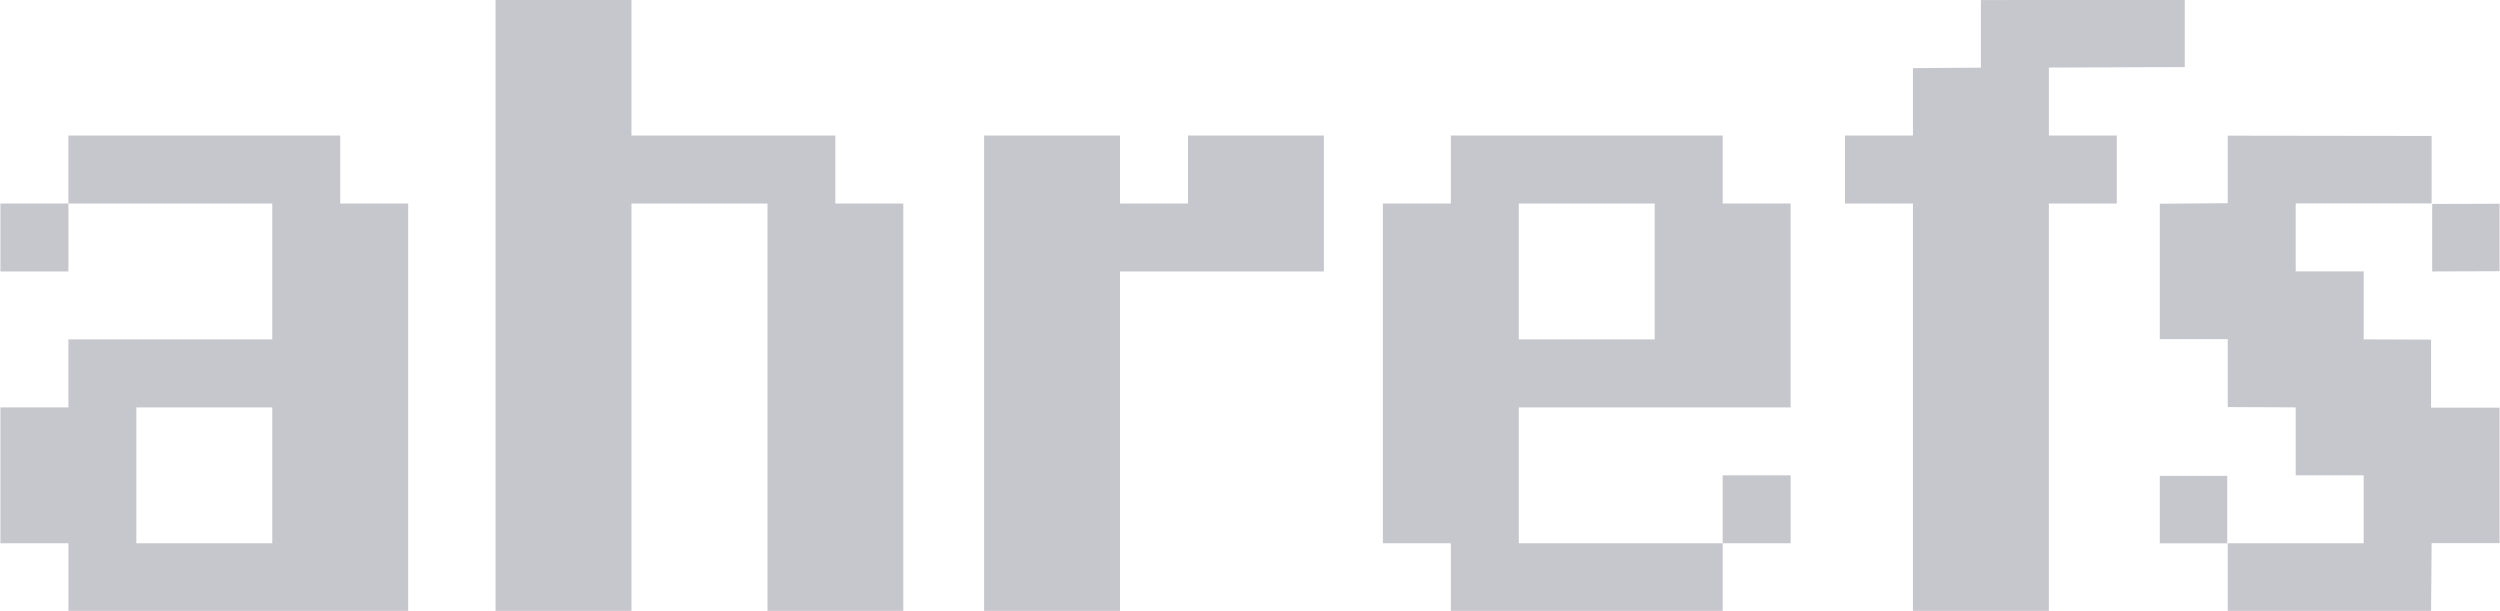 <svg xmlns="http://www.w3.org/2000/svg" width="974" height="238" style=""><rect id="backgroundrect" width="100%" height="100%" x="0" y="0" fill="none" stroke="none" style="" class=""/><defs><style>.cls-1{fill:#c6c6cd;}</style></defs><g class="currentLayer" style=""><title>Layer 1</title><path id="ahrefs" class="cls-1 selected" d="M867.926,211.644 l52.959,0 V185.184 h-26.48 V158.714 L867.926,158.595 V132.136 l-26.47,0 V79.375 L867.926,79.166 V52.856 l79.429,0.109 v26.291 l-52.949,0 v26.47 h26.48 v26.499 l26.261,0.099 v26.499 l26.688,0 v52.79 l-26.48,0 l-0.209,26.499 H867.926 zM841.457,185.403 l26.261,0 v26.291 l-26.261,0 zM947.574,79.464 l26.261,-0.089 v26.291 l-26.261,0.089 zm-202.296,-0.179 H718.809 V52.806 h26.47 V26.545 l26.48,-0.189 V0.035 l79.429,-0.179 v26.281 l-52.949,0.189 v26.48 h26.47 v26.48 H798.238 v158.858 H745.278 zm-47.657,79.429 v-79.429 H671.161 V52.806 H565.252 v26.48 H538.773 V211.664 h26.48 v26.48 H671.161 V211.664 h-79.429 V158.714 zm-105.899,-79.429 h52.949 v52.949 H591.732 zM697.631,211.664 H671.161 V185.184 h26.47 zM383.41,52.806 h52.949 v26.48 H462.839 V52.806 h52.949 v52.949 h-79.429 V238.143 H383.41 zM193.068,-0.143 h52.949 v52.949 h79.429 v26.48 h26.48 v158.858 H299.016 v-158.858 H246.017 v158.858 H193.068 zM26.645,132.235 h79.429 V79.286 h-79.429 V52.806 H132.543 v26.48 H159.023 v158.858 H26.664 V211.644 H0.165 V158.714 h26.48 zm26.47,26.48 v52.949 h52.959 V158.714 zm-52.949,-79.429 h26.48 v26.47 H0.165 z"/></g></svg>